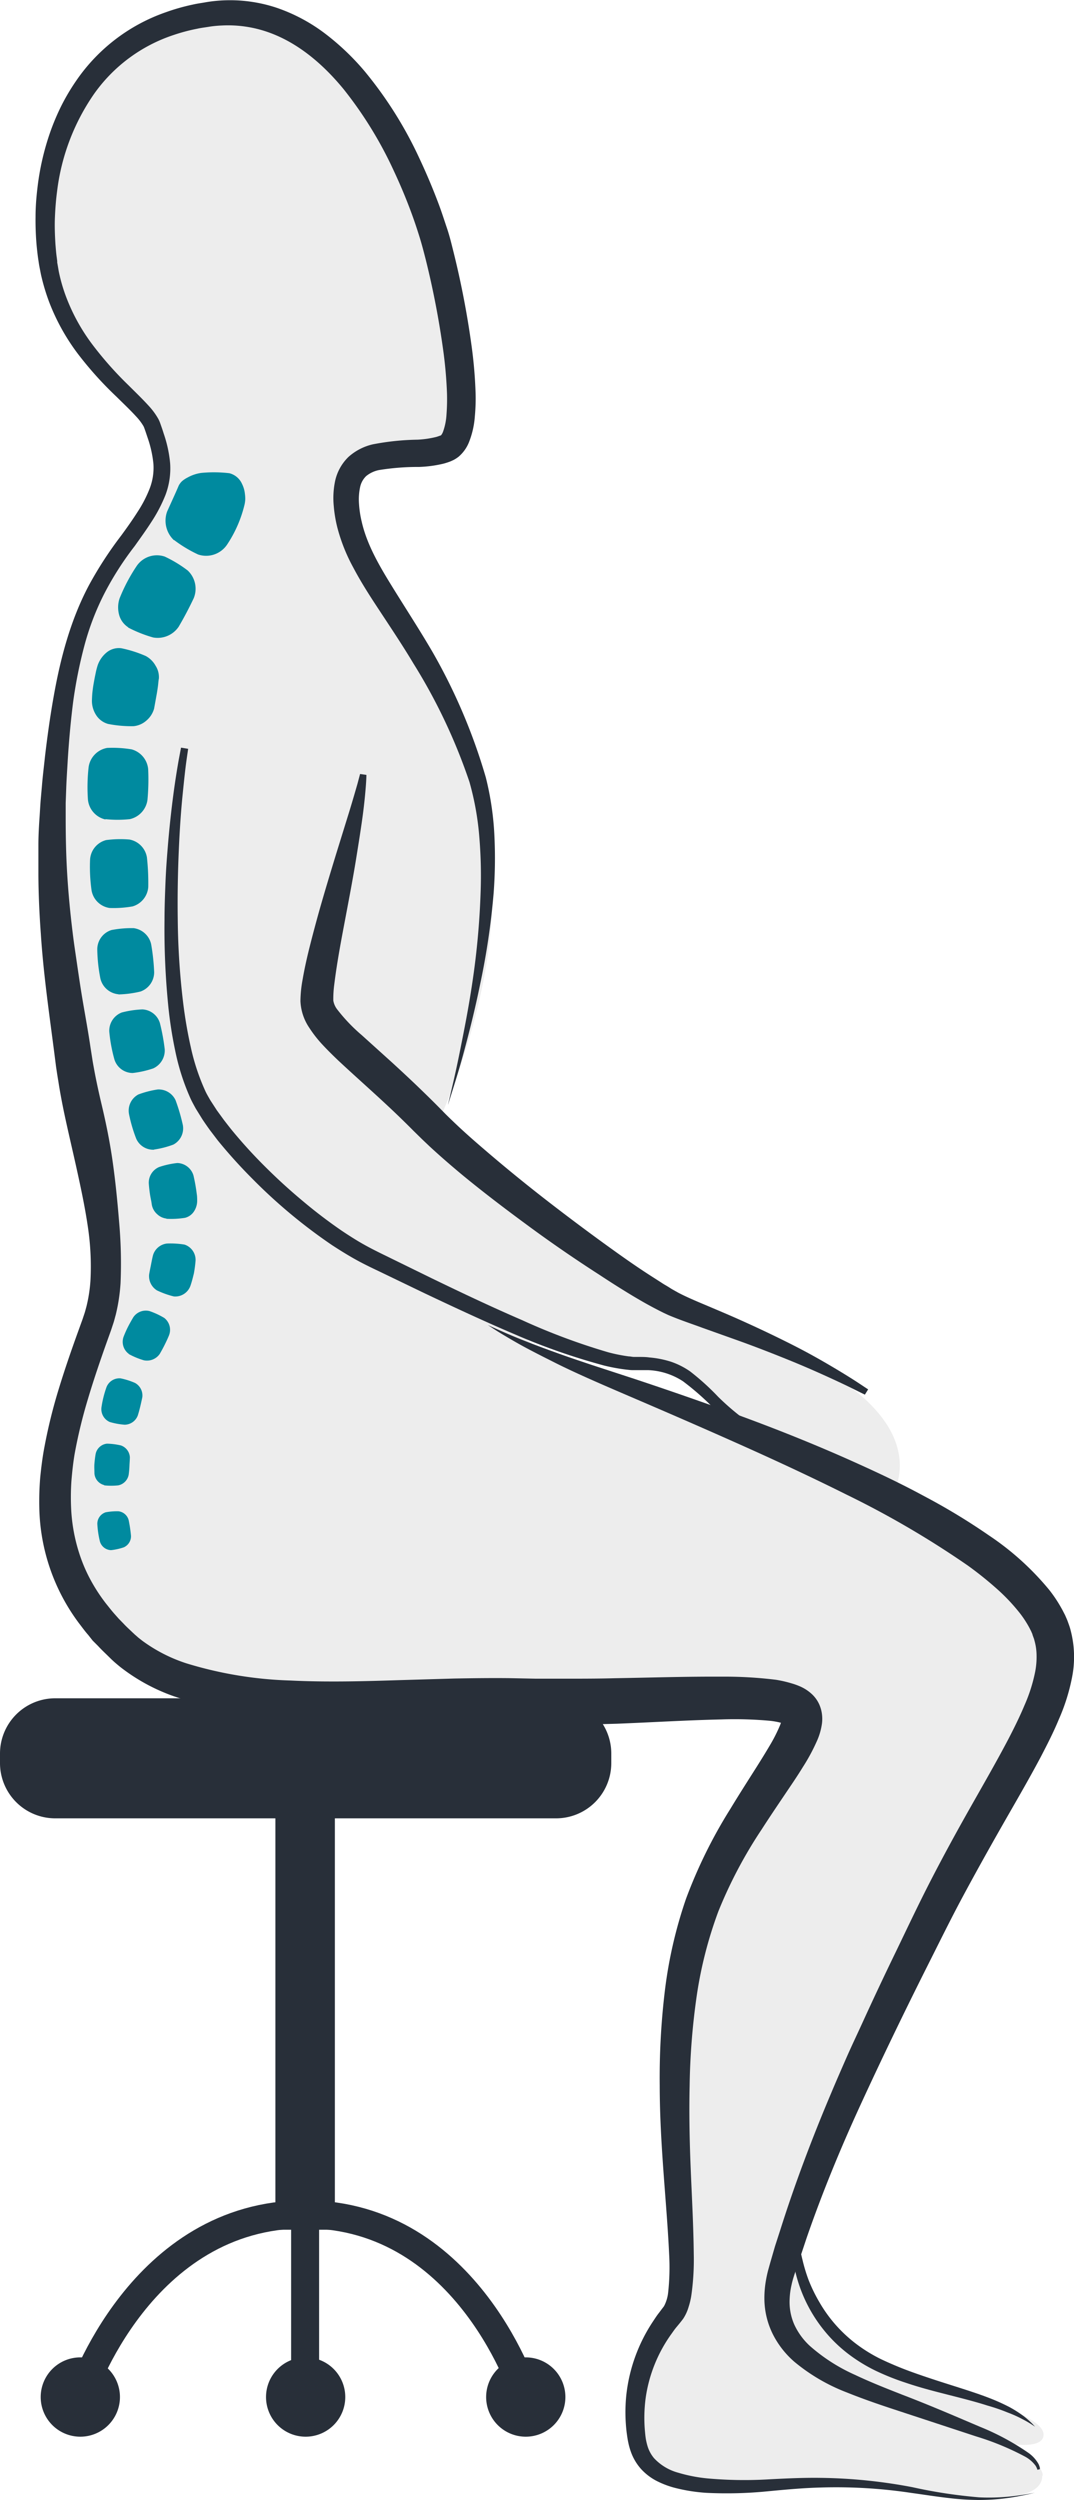 <svg xmlns="http://www.w3.org/2000/svg" xmlns:xlink="http://www.w3.org/1999/xlink" viewBox="0 0 200.29 465.78"><defs><style>.cls-1,.cls-5{fill:none;}.cls-2{clip-path:url(#clip-path);}.cls-3{fill:#ededed;}.cls-4{fill:#282f39;}.cls-5{stroke:#282f39;stroke-miterlimit:7.46;stroke-width:5.22px;}.cls-6{fill:#008a9f;}</style><clipPath id="clip-path" transform="translate(-350.45 -92.38)"><rect class="cls-1" width="596.78" height="596.78"/></clipPath></defs><g id="Layer_2" data-name="Layer 2"><g id="svg2"><g id="g10"><g id="g1356"><g id="g16"><g class="cls-2"><g id="g18"><g id="g24"><path id="path26" class="cls-3" d="M475.1,353.51c-6.59-2.53-19-7.25-22.41-8.75s-6.34-5.49-6.34-5.49l13,5a80.52,80.52,0,0,0,11.08,2.13c4.28.6,4.9-.38,8.25,2.49s7.71,6.85,7.71,6.85a30,30,0,0,1-11.29-2.25m69.81,200.14c0-2.65-7-6.06-7-6.06s7.32,1.47,7.15-1.68c-.15-2.8-8.63-5.8-16.89-8.12s-15.63-3.71-19.63-8.68S495.2,516,500.62,502.19s39.12-80,43.46-89.36,4.52-20.09-6.33-27.79S519,368.64,517.52,370s9.36-12.77-20.67-26.08c-18.33-8.13-22.4-8.13-36.07-18.17s-29.13-23.12-29.13-23.12,14.25-29.07,9.76-54.22-21-42.27-23.71-52.64-4.56-17,1.88-17.91,16.72,2,16.69-7.15-2.1-41.5-14.36-55.73S404.11,88,379,98.05c-11.51,4.61-20.28,17-20,33.06s10.68,30.56,16.41,36,7.17,12.08,4.24,17.31S363.14,201,360.35,236s10.09,75,9.76,86.45-8.17,30-9,40.8,3,33.12,20,42,59,2.85,83.28,4.48,33.72-5.66,35.06,1.77-9.65,18.72-16.23,35.13-6.41,37.79-6.54,48.82,2.51,22.73.06,26.47-8.5,8.59-8.7,18c-.19,8.27,2.66,15.38,15.59,15.53,17.89.21,14.85-1.93,26.28-.15a167.78,167.78,0,0,0,24.91,2.35c6.23.19,10-1.1,10-4" transform="translate(-350.45 -92.38)"/></g><g id="g28"><path id="path30" class="cls-4" d="M454.15,431.17h-93.4a10.3,10.3,0,0,1-10.3-10.3V419.1a10.3,10.3,0,0,1,10.3-10.3h93.4a10.3,10.3,0,0,1,10.3,10.3v1.77a10.3,10.3,0,0,1-10.3,10.3" transform="translate(-350.45 -92.38)"/></g><path id="path32" class="cls-4" d="M412.9,507.82H401.81V428.64H412.9Z" transform="translate(-350.45 -92.38)"/><g id="g34"><path id="path36" class="cls-5" d="M365.43,539c.19-.59,11.28-34.05,41.92-34.05S448.5,539,448.5,539" transform="translate(-350.45 -92.38)"/></g><g id="g38"><path id="path40" class="cls-4" d="M372.82,539a7.39,7.39,0,1,1-7.39-7.4,7.39,7.39,0,0,1,7.39,7.4" transform="translate(-350.45 -92.38)"/></g><g id="g42"><path id="path44" class="cls-4" d="M414.84,539a7.39,7.39,0,1,1-7.39-7.4,7.39,7.39,0,0,1,7.39,7.4" transform="translate(-350.45 -92.38)"/></g><g id="g46"><path id="path48" class="cls-4" d="M455.89,539a7.39,7.39,0,1,1-7.39-7.4,7.39,7.39,0,0,1,7.39,7.4" transform="translate(-350.45 -92.38)"/></g><g id="g50"><path id="path52" class="cls-5" d="M407.35,504.9V539" transform="translate(-350.45 -92.38)"/></g><g id="g54"><path id="path56" class="cls-4" d="M434,298.17l.62-2.62c.41-1.72,1-4.29,1.67-7.65s1.51-7.49,2.24-12.4a145,145,0,0,0,1.55-16.89,86.17,86.17,0,0,0-.22-10A52.92,52.92,0,0,0,438,238.08,105,105,0,0,0,427.55,216c-2.25-3.77-4.81-7.53-7.43-11.54-1.3-2-2.61-4.1-3.8-6.36a32.7,32.7,0,0,1-2.94-7.36,24.55,24.55,0,0,1-.69-4.1,15.54,15.54,0,0,1,.23-4.52,8.89,8.89,0,0,1,2.51-4.6,10.25,10.25,0,0,1,4.53-2.35,47.44,47.44,0,0,1,8.37-.87,18.15,18.15,0,0,0,3.48-.51c.24-.07.47-.15.68-.23l.15-.07c-.26.14.06,0,.06,0s.14-.08.06,0l-.08,0a1.09,1.09,0,0,0,.16-.2,2.49,2.49,0,0,0,.24-.49,11.45,11.45,0,0,0,.64-3.23,37.91,37.91,0,0,0,.09-3.87,79.9,79.9,0,0,0-.72-8.16,160.62,160.62,0,0,0-3.25-16.82c-.36-1.41-.72-2.8-1.14-4.15s-.88-2.75-1.38-4.12c-1-2.75-2.14-5.49-3.4-8.18a73.89,73.89,0,0,0-9.37-15.25c-3.78-4.61-8.46-8.64-14-10.61a22.49,22.49,0,0,0-8.71-1.28,21.65,21.65,0,0,0-2.2.2c-.8.14-1.66.23-2.4.4a33.94,33.94,0,0,0-4.44,1.18,29.47,29.47,0,0,0-14.83,11,40.3,40.3,0,0,0-6.86,18c-.22,1.64-.35,3.3-.42,5s0,3.34.1,5c.07.83.13,1.67.25,2.49l.08.63,0,.27.06.32.22,1.28a31,31,0,0,0,1.36,4.74,35.81,35.81,0,0,0,4.82,8.8,65.88,65.88,0,0,0,6.83,7.72c1.24,1.24,2.52,2.46,3.78,3.84a13,13,0,0,1,1.79,2.44,6.08,6.08,0,0,1,.35.8l.22.63c.15.42.3.87.43,1.3a23.38,23.38,0,0,1,1.2,5.55,14,14,0,0,1-.87,5.88,27.77,27.77,0,0,1-2.61,5c-1,1.56-2.05,3-3.12,4.51a57.73,57.73,0,0,0-5.67,8.86,49,49,0,0,0-3.74,9.78,86.14,86.14,0,0,0-2.08,10.42c-.45,3.54-.77,7.12-1,10.71-.1,1.79-.23,3.62-.29,5.38l-.1,2.73c0,.9,0,1.77,0,2.66,0,3.55.07,7.15.29,10.71s.56,7.14,1,10.7c.21,1.78.48,3.55.74,5.33s.52,3.56.8,5.34c.56,3.57,1.26,7.12,1.8,10.82l.42,2.68c.15.83.3,1.67.47,2.54q.51,2.58,1.13,5.19c.83,3.48,1.56,7,2.09,10.71s.9,7.43,1.21,11.22a87.23,87.23,0,0,1,.28,11.58,33.43,33.43,0,0,1-.9,5.9c-.14.48-.26,1-.41,1.46l-.47,1.42-.92,2.56c-1.2,3.39-2.36,6.8-3.37,10.19a92.43,92.43,0,0,0-2.48,10.21c-.29,1.7-.47,3.4-.61,5.09a44.34,44.34,0,0,0-.06,5,31.94,31.94,0,0,0,1.87,9.52,29.1,29.1,0,0,0,2,4.36,32.25,32.25,0,0,0,2.66,4c.51.63,1,1.27,1.54,1.88l.81.91.86.88c.55.6,1.17,1.15,1.76,1.72l.23.21c.05.05.2.2.17.16l.5.44c.19.17.31.25.44.36l.41.32a28.92,28.92,0,0,0,8.22,4.22,73.36,73.36,0,0,0,19.44,3.21c6.72.33,13.52.15,20.32-.07l10.22-.3c3.42-.06,6.84-.11,10.28-.07l5,.1,4.94,0c3.3,0,6.59,0,9.87-.09,6.58-.11,13.1-.32,19.69-.29a78.52,78.52,0,0,1,10.2.58A22.28,22.28,0,0,1,498,406a12.8,12.8,0,0,1,1.68.6,7.82,7.82,0,0,1,2.06,1.32,6,6,0,0,1,1.13,1.34,6.17,6.17,0,0,1,.41.79,7.54,7.54,0,0,1,.28.81,6.86,6.86,0,0,1,.17,2.7,11.92,11.92,0,0,1-1,3.35,35.18,35.18,0,0,1-2.52,4.65c-.86,1.4-1.74,2.72-2.61,4-1.75,2.6-3.46,5.11-5.08,7.63a84.63,84.63,0,0,0-8.09,15.28,77,77,0,0,0-4.11,16.2A130,130,0,0,0,479.06,481c-.12,5.41,0,10.73.22,15.95s.5,10.35.55,15.45a46.77,46.77,0,0,1-.47,7.77,14,14,0,0,1-.5,2.06,8.18,8.18,0,0,1-1,2.17l-.36.47-.28.35-.57.69c-.4.47-.68.9-1,1.34a26.89,26.89,0,0,0-4.78,11.85,27.93,27.93,0,0,0-.15,6.19c.05.52.09,1,.17,1.5a12,12,0,0,0,.31,1.32,6.4,6.4,0,0,0,1.21,2.26,9.58,9.58,0,0,0,4.52,2.72,28.61,28.61,0,0,0,5.53,1.07,77.17,77.17,0,0,0,10.92.19c3.5-.19,6.93-.35,10.15-.3a96.84,96.84,0,0,1,17.09,1.74A91.77,91.77,0,0,0,533,557.67a38.43,38.43,0,0,0,7.78-.4c.88-.12,1.54-.25,2-.33l.67-.13-.66.16c-.44.11-1.1.26-2,.43a39.66,39.66,0,0,1-7.82.77,49.4,49.4,0,0,1-5.76-.38c-2.11-.24-4.38-.6-6.84-.94a94.16,94.16,0,0,0-16.91-1c-3.17.08-6.47.38-10,.72a77.36,77.36,0,0,1-11.29.27,31.65,31.65,0,0,1-6.13-1,16.94,16.94,0,0,1-3.14-1.22,10.49,10.49,0,0,1-2.9-2.22,9.66,9.66,0,0,1-1.92-3.27,13.24,13.24,0,0,1-.49-1.8c-.12-.56-.19-1.14-.27-1.7a31.27,31.27,0,0,1-.07-7,30.75,30.75,0,0,1,5-13.76c.36-.54.73-1.12,1.09-1.56l.54-.72.27-.35.12-.17.05-.08a7.07,7.07,0,0,0,.74-2.54,43.22,43.22,0,0,0,.18-7c-.45-9.81-1.75-20.38-1.76-31.52a135.34,135.34,0,0,1,.9-17.13,83.3,83.3,0,0,1,4-17.63,91.06,91.06,0,0,1,8.26-16.74c1.61-2.66,3.29-5.28,4.94-7.88.82-1.3,1.62-2.59,2.38-3.88a29.1,29.1,0,0,0,1.9-3.71,4.81,4.81,0,0,0,.38-1.31c0-.08,0-.12,0,.17,0,.1.15.37.06.18s.1.22.1.2a1.88,1.88,0,0,0,.27.33c.12.1.06,0-.09,0a4.32,4.32,0,0,0-.63-.2,14.09,14.09,0,0,0-1.87-.33,72.52,72.52,0,0,0-9.09-.26c-6.33.14-12.86.54-19.48.8l-5,.14c-1.67,0-3.35,0-5,0s-3.38-.12-5.07-.19l-5.05-.27c-3.32-.19-6.69-.31-10.08-.41l-5.11-.06-5.15,0c-6.88.09-13.87.15-20.94-.34a79.18,79.18,0,0,1-21.28-4,35.22,35.22,0,0,1-9.95-5.44c-.37-.3-.8-.66-1.13-.95l-.49-.45-.53-.52c-.66-.65-1.34-1.28-2-2l-1-1L366.9,397c-.62-.7-1.17-1.47-1.75-2.22a37.07,37.07,0,0,1-7.37-21.42,54,54,0,0,1,.17-5.7c.19-1.89.42-3.76.77-5.6a98,98,0,0,1,2.67-10.84c1.08-3.54,2.27-7,3.52-10.46l.93-2.57.39-1.17c.12-.38.22-.78.33-1.17a27.48,27.48,0,0,0,.76-4.9,49.84,49.84,0,0,0-.53-10.29c-.52-3.49-1.27-7-2.05-10.54s-1.64-7.11-2.4-10.74c-.37-1.81-.72-3.64-1-5.48-.16-.92-.3-1.86-.44-2.8l-.35-2.74c-.93-7.19-2-14.54-2.48-21.91-.27-3.69-.44-7.39-.46-11.08,0-1.85,0-3.7,0-5.54s.11-3.68.24-5.54c.06-.92.11-1.86.18-2.77l.24-2.72c.15-1.86.38-3.65.57-5.48.43-3.64.93-7.27,1.57-10.89,1.26-7.21,3.15-14.49,6.66-21.07a71,71,0,0,1,6-9.22c1.05-1.43,2.07-2.87,3-4.33a23.61,23.61,0,0,0,2.31-4.45,10.72,10.72,0,0,0,.68-4.57A21,21,0,0,0,378,174l-.41-1.22-.22-.62a3,3,0,0,0-.17-.39,10.07,10.07,0,0,0-1.35-1.78c-1.11-1.22-2.41-2.44-3.67-3.69a66.75,66.75,0,0,1-7.21-8,39.42,39.42,0,0,1-5.32-9.56,38.21,38.21,0,0,1-1.58-5.3l-.25-1.28-.06-.32-.06-.37-.1-.67c-.14-.89-.23-1.79-.32-2.68a53.55,53.55,0,0,1-.2-5.37c0-1.79.14-3.57.35-5.34a48.27,48.27,0,0,1,2.38-10.4,43.42,43.42,0,0,1,2.08-4.92,39.61,39.61,0,0,1,2.73-4.61,33.6,33.6,0,0,1,16.7-12.8,38.38,38.38,0,0,1,5.1-1.45c.87-.2,1.63-.29,2.45-.44a25.8,25.8,0,0,1,2.69-.31,27.55,27.55,0,0,1,10.52,1.36,32.18,32.18,0,0,1,9.14,4.91,46.44,46.44,0,0,1,7.26,6.94,74.46,74.46,0,0,1,10.22,16.27q2,4.26,3.62,8.6c.54,1.45,1,2.9,1.5,4.38s.86,3,1.22,4.44a165.14,165.14,0,0,1,3.35,17.41,84.71,84.71,0,0,1,.75,8.73A35.69,35.69,0,0,1,439,170a16.1,16.1,0,0,1-1.11,4.82,6.93,6.93,0,0,1-1.91,2.65c-.12.1-.33.24-.49.35l-.37.22-.4.19-.32.14c-.43.16-.84.29-1.25.4a22.85,22.85,0,0,1-4.53.61,45.3,45.3,0,0,0-7.48.58,5.48,5.48,0,0,0-2.4,1.12,4,4,0,0,0-1.14,2.09,11,11,0,0,0-.2,3.08,19.48,19.48,0,0,0,.51,3.35c1,4.4,3.46,8.5,5.92,12.47s5,7.87,7.29,11.8a106.76,106.76,0,0,1,9.93,23.36,54.89,54.89,0,0,1,1.62,11.28,86.52,86.52,0,0,1-.16,10.26,135.76,135.76,0,0,1-2.52,17c-1,4.89-2.06,9-2.95,12.32s-1.69,5.83-2.22,7.52-.81,2.57-.81,2.57" transform="translate(-350.45 -92.38)"/></g><g id="g58"><path id="path60" class="cls-4" d="M543.91,552.55s0-.08-.07-.23a2.65,2.65,0,0,0-.27-.54,6,6,0,0,0-1.87-1.64,50.48,50.48,0,0,0-9.2-3.81l-14.91-4.9c-2.89-.95-6-2-9.23-3.3a34.7,34.7,0,0,1-9.76-5.7,16.82,16.82,0,0,1-4-5.1A15,15,0,0,1,493,520.6a18.92,18.92,0,0,1,.31-3.45c.1-.56.22-1.12.36-1.67l.23-.83.21-.75c.29-1,.58-2,.87-3l1-3.09c2.61-8.25,5.81-16.8,9.48-25.46.91-2.17,1.86-4.34,2.82-6.53s2-4.36,3-6.55q3-6.57,6.23-13.22c2.14-4.43,4.23-8.87,6.55-13.37s4.71-8.87,7.17-13.22,4.95-8.65,7.21-12.94c1.12-2.15,2.18-4.29,3.07-6.42a29.89,29.89,0,0,0,2-6.3,14.44,14.44,0,0,0,.25-3,10.36,10.36,0,0,0-.39-2.74,4.09,4.09,0,0,0-.21-.65l-.11-.32L543,397c.07.15,0,0,0,0l0-.11-.18-.41-.09-.21-.08-.15c-.1-.19-.17-.35-.3-.58a19.55,19.55,0,0,0-1.67-2.55,35.31,35.31,0,0,0-4.47-4.71,66.49,66.49,0,0,0-5.23-4.18,172.8,172.8,0,0,0-22.73-13.28c-7.58-3.78-14.91-7.13-21.71-10.15s-13.08-5.73-18.66-8.12S457.31,348,453.4,346c-2-1-3.7-1.87-5.2-2.68s-2.74-1.55-3.75-2.15-1.76-1.08-2.27-1.42l-.77-.5s1.14.53,3.27,1.46,5.32,2.2,9.41,3.67c2,.73,4.32,1.51,6.8,2.34l8.08,2.64c5.77,1.92,12.27,4.15,19.31,6.73s14.62,5.58,22.5,9.16c3.94,1.78,8,3.71,12,5.88a118.68,118.68,0,0,1,12.09,7.32,51.76,51.76,0,0,1,11.27,10.18,25.46,25.46,0,0,1,2.3,3.47c.18.3.36.69.53,1l.13.26.09.21.18.41.13.31.1.27.19.53a10.33,10.33,0,0,1,.33,1.08,19.5,19.5,0,0,1,.24,8.81,36.57,36.57,0,0,1-2.45,7.75c-1,2.42-2.18,4.71-3.37,7-2.38,4.48-4.91,8.78-7.37,13.1s-4.86,8.62-7.18,12.94-4.49,8.75-6.69,13.11c-4.39,8.74-8.57,17.4-12.44,25.82s-7.24,16.7-10,24.7l-1,3c-.33,1-.67,2-1,3l-.25.73-.21.67c-.13.44-.25.88-.34,1.32a14,14,0,0,0-.35,2.6,10.48,10.48,0,0,0,.87,4.78,12.59,12.59,0,0,0,2.87,3.94,33,33,0,0,0,8.45,5.42c3,1.42,6,2.59,8.8,3.69,5.69,2.18,10.53,4.3,14.55,6a46.48,46.48,0,0,1,9,4.85,6.34,6.34,0,0,1,1.88,2.08,3.44,3.44,0,0,1,.25.72,1.73,1.73,0,0,0,0,.23Z" transform="translate(-350.45 -92.38)"/></g><g id="g62"><path id="path64" class="cls-4" d="M499.24,507.83l.06.71c.05.45.11,1.1.23,1.94a27.45,27.45,0,0,0,.59,3,30.52,30.52,0,0,0,1.13,3.72,28.74,28.74,0,0,0,2,4.1,26,26,0,0,0,2.91,4.09A26.4,26.4,0,0,0,510,529a28.47,28.47,0,0,0,4.74,2.93c1.69.8,3.46,1.55,5.25,2.21s3.59,1.26,5.34,1.83c3.51,1.14,6.86,2.13,9.66,3.22a37.6,37.6,0,0,1,3.75,1.69,22.51,22.51,0,0,1,2.68,1.72A17.88,17.88,0,0,1,543,544c.31.34.49.52.49.52l-.6-.39a18.29,18.29,0,0,0-1.73-1,22.55,22.55,0,0,0-2.8-1.26,34.78,34.78,0,0,0-3.76-1.29c-2.78-.9-6.14-1.69-9.74-2.63-1.8-.47-3.66-1-5.52-1.63a46.13,46.13,0,0,1-5.57-2.22,30.13,30.13,0,0,1-5.16-3.17,26.45,26.45,0,0,1-4.24-4.07,27.22,27.22,0,0,1-5-9.08,28.89,28.89,0,0,1-1.33-7.19c-.05-.88,0-1.58,0-2.06s0-.71,0-.71Z" transform="translate(-350.45 -92.38)"/></g><g id="g66"><path id="path68" class="cls-4" d="M385.54,231.9s-.12.79-.33,2.28-.44,3.67-.72,6.45-.52,6.18-.69,10.07-.27,8.29-.2,13.08a139.4,139.4,0,0,0,1,15.38c.33,2.71.79,5.46,1.41,8.23a40.1,40.1,0,0,0,2.66,8.11c.28.65.65,1.25,1,1.87l1.22,1.88,1.29,1.77c.46.6.92,1.19,1.39,1.78a90.22,90.22,0,0,0,6.21,6.84c2.2,2.2,4.52,4.33,6.94,6.35a92.45,92.45,0,0,0,7.51,5.73c1.31.87,2.63,1.72,4,2.49s2.72,1.44,4.18,2.15l8.58,4.2c5.68,2.75,11.29,5.4,16.79,7.77a119.39,119.39,0,0,0,16.08,6,30.35,30.35,0,0,0,3.84.77c.31,0,.63.09.93.1l.94,0c.64,0,1.34,0,2,.1a18.23,18.23,0,0,1,4,.79,14.25,14.25,0,0,1,3.57,1.8,46,46,0,0,1,5.24,4.74,46.91,46.91,0,0,0,4.63,4c.37.29.78.58,1.12.83l1.15.79c.76.53,1.49.93,2.19,1.38a40.35,40.35,0,0,0,4.06,2.08,28,28,0,0,0,6,1.95,15.33,15.33,0,0,0,1.64.24l.53,0,0,1.19s-.24,0-.64,0a16.47,16.47,0,0,1-1.78-.18,28.6,28.6,0,0,1-6.42-1.81,41.46,41.46,0,0,1-4.29-2c-.74-.44-1.57-.87-2.32-1.37l-1.18-.75c-.43-.3-.82-.55-1.23-.85a50.69,50.69,0,0,1-4.92-4,49.79,49.79,0,0,0-5.11-4.4,12.77,12.77,0,0,0-6.51-2.07c-.61,0-1.21,0-1.89,0l-1.05,0c-.36,0-.71-.06-1.06-.09a34.37,34.37,0,0,1-4.17-.76,120.36,120.36,0,0,1-16.58-5.78c-5.58-2.37-11.24-5-17-7.73l-8.6-4.14c-1.42-.67-2.94-1.41-4.38-2.22s-2.83-1.68-4.2-2.57a98.8,98.8,0,0,1-14.94-12.45,94.92,94.92,0,0,1-6.4-7.1l-1.44-1.89c-.47-.65-.93-1.31-1.39-2l-1.24-2c-.39-.72-.79-1.42-1.1-2.15a42.15,42.15,0,0,1-2.76-8.75,78.25,78.25,0,0,1-1.3-8.54,144,144,0,0,1-.67-15.67c0-2.43.09-4.75.18-7s.24-4.3.4-6.26c.31-3.92.7-7.33,1.07-10.13s.74-5,1-6.48l.43-2.27Z" transform="translate(-350.45 -92.38)"/></g><g id="g70"><path id="path72" class="cls-4" d="M511.74,352.23l-1.72-.85c-1.13-.57-2.76-1.35-4.88-2.32s-4.69-2.11-7.68-3.32-6.38-2.54-10.14-3.87l-5.86-2.09c-2-.74-4.14-1.44-6.39-2.39l-.88-.41-.82-.41c-.54-.28-1.08-.56-1.61-.85-1.07-.57-2.12-1.19-3.17-1.81q-3.15-1.89-6.34-4c-4.25-2.73-8.56-5.67-12.83-8.8s-8.58-6.38-12.77-9.83c-2.08-1.73-4.14-3.51-6.15-5.37-.5-.48-1-.94-1.49-1.42l-1.45-1.42c-.93-.94-1.83-1.82-2.77-2.73-3.73-3.59-7.56-6.92-11.3-10.41-.93-.89-1.86-1.8-2.77-2.77a22.83,22.83,0,0,1-2.62-3.33,9.55,9.55,0,0,1-1.62-4.92,22.79,22.79,0,0,1,.4-4c.41-2.39.93-4.6,1.47-6.72s1.09-4.15,1.63-6.09c1.1-3.87,2.17-7.38,3.12-10.49l2.48-8c.68-2.22,1.19-4,1.53-5.18l.49-1.84,1.18.17s0,.68-.1,2-.26,3.11-.57,5.45-.76,5.16-1.28,8.38-1.21,6.84-1.95,10.76-1.57,8.19-2.1,12.51a20.11,20.11,0,0,0-.17,2.95,3.69,3.69,0,0,0,.77,1.7,31.8,31.8,0,0,0,4.55,4.75l5.63,5.08c1.91,1.75,3.85,3.55,5.76,5.41.95.92,1.94,1.89,2.86,2.82l1.37,1.39c.45.45.92.9,1.38,1.34,1.86,1.79,3.82,3.52,5.82,5.23,4,3.44,8.09,6.76,12.21,9.94s8.25,6.25,12.28,9.13c2,1.43,4,2.82,6,4.12,1,.65,2,1.28,2.94,1.89.49.29,1,.58,1.44.88l.72.41.65.36c1.93,1,4,1.83,6,2.68s3.92,1.66,5.76,2.49c3.67,1.65,7,3.25,9.94,4.75s5.4,2.92,7.42,4.12,3.6,2.2,4.64,2.89l1.6,1.06Z" transform="translate(-350.45 -92.38)"/></g><g id="g74"><path id="path76" class="cls-6" d="M382.92,193a24.67,24.67,0,0,0,4.47,2.69,4.71,4.71,0,0,0,5.43-1.87,23.13,23.13,0,0,0,3.24-7.45,5.71,5.71,0,0,0,.13-1,7,7,0,0,0-.07-1,5.35,5.35,0,0,0-.53-1.82,3.54,3.54,0,0,0-2.36-2,24.61,24.61,0,0,0-5.22-.06,7.28,7.28,0,0,0-2.56.85,5.21,5.21,0,0,0-1,.65,2.41,2.41,0,0,0-.35.37,4.4,4.4,0,0,0-.3.45c-.58,1.38-1.34,3-2.19,4.9a5,5,0,0,0,1.27,5.31" transform="translate(-350.45 -92.38)"/></g><g id="g78"><path id="path80" class="cls-6" d="M374.35,209.3a24.24,24.24,0,0,0,4.65,1.85,4.73,4.73,0,0,0,4.77-2c1-1.7,1.93-3.46,2.81-5.32a4.66,4.66,0,0,0-1.13-5.16,23.34,23.34,0,0,0-4.28-2.59,4.57,4.57,0,0,0-5.18,1.68,32.36,32.36,0,0,0-3.25,6.14,5.35,5.35,0,0,0-.06,3.09,4,4,0,0,0,1.67,2.26" transform="translate(-350.45 -92.38)"/></g><g id="g82"><path id="path84" class="cls-6" d="M370.6,227.26a22.51,22.51,0,0,0,4.77.42,4.22,4.22,0,0,0,2.39-1.05,4.51,4.51,0,0,0,1.43-2.23c.18-1,.35-1.93.51-2.83.08-.46.15-.93.21-1.39s.09-1,.17-1.37a3.92,3.92,0,0,0-.61-2.38,4.58,4.58,0,0,0-1.83-1.82,22.83,22.83,0,0,0-4.56-1.45,3.6,3.6,0,0,0-2.6.67,5.37,5.37,0,0,0-1.81,2.49,14.07,14.07,0,0,0-.42,1.67c-.12.55-.22,1.11-.32,1.66s-.18,1.12-.24,1.67-.08,1.1-.1,1.64a4.94,4.94,0,0,0,.85,2.75,3.88,3.88,0,0,0,2.16,1.55" transform="translate(-350.45 -92.38)"/></g><g id="g86"><path id="path88" class="cls-6" d="M370.09,245a21.91,21.91,0,0,0,4.58,0,4.26,4.26,0,0,0,3.28-3.58,41,41,0,0,0,.13-5.76A4.23,4.23,0,0,0,375,232a21.79,21.79,0,0,0-4.56-.27,4.23,4.23,0,0,0-3.46,3.56,33.4,33.4,0,0,0-.13,6.08,4.22,4.22,0,0,0,3.29,3.7" transform="translate(-350.45 -92.38)"/></g><g id="g90"><path id="path92" class="cls-6" d="M370.83,261.55a20.36,20.36,0,0,0,4.34-.29,4.08,4.08,0,0,0,2.93-3.61,44.25,44.25,0,0,0-.25-5.52,4.05,4.05,0,0,0-3.25-3.33,20.41,20.41,0,0,0-4.35.1,4,4,0,0,0-3,3.6,31.46,31.46,0,0,0,.27,5.74,4,4,0,0,0,3.34,3.31" transform="translate(-350.45 -92.38)"/></g><g id="g94"><path id="path96" class="cls-6" d="M372.55,277.66a19.61,19.61,0,0,0,4.1-.54,3.82,3.82,0,0,0,2.55-3.59,39.85,39.85,0,0,0-.56-5.22,3.87,3.87,0,0,0-3.26-3,19.76,19.76,0,0,0-4.13.35,3.77,3.77,0,0,0-2.66,3.59,30.17,30.17,0,0,0,.58,5.44,3.82,3.82,0,0,0,3.38,2.94" transform="translate(-350.45 -92.38)"/></g><g id="g98"><path id="path100" class="cls-6" d="M375.2,292.3a18.33,18.33,0,0,0,3.83-.86,3.68,3.68,0,0,0,2.14-3.56,38.28,38.28,0,0,0-.89-4.85,3.59,3.59,0,0,0-3.27-2.58,18.1,18.1,0,0,0-3.87.58,3.65,3.65,0,0,0-2.31,3.58,29.07,29.07,0,0,0,.95,5.14,3.58,3.58,0,0,0,3.42,2.55" transform="translate(-350.45 -92.38)"/></g><g id="g102"><path id="path104" class="cls-6" d="M379.18,306.56a17.21,17.21,0,0,0,3.59-.92,3.41,3.41,0,0,0,1.78-3.63,34.82,34.82,0,0,0-1.36-4.64,3.47,3.47,0,0,0-3.35-2,17.88,17.88,0,0,0-3.59.93,3.42,3.42,0,0,0-1.74,3.66,27.55,27.55,0,0,0,1.34,4.57,3.45,3.45,0,0,0,3.33,2.06" transform="translate(-350.45 -92.38)"/></g><g id="g106"><path id="path108" class="cls-6" d="M381.47,319.46a16.32,16.32,0,0,0,3.49-.18,2.8,2.8,0,0,0,1.61-1.11,3.61,3.61,0,0,0,.65-2c0-.4,0-.81-.06-1.22s-.1-.8-.17-1.19c-.12-.8-.28-1.59-.46-2.37a3.25,3.25,0,0,0-3-2.32,15.86,15.86,0,0,0-3.41.75,3.17,3.17,0,0,0-1.92,3.11q.08,1.07.24,2.1c.06.34.12.69.19,1s.1.69.17,1a3.12,3.12,0,0,0,1,1.61,3,3,0,0,0,1.7.78" transform="translate(-350.45 -92.38)"/></g><g id="g110"><path id="path112" class="cls-6" d="M379.78,332.83a16,16,0,0,0,3.09,1.1,3,3,0,0,0,3.1-2c.26-.75.45-1.52.64-2.3a23.44,23.44,0,0,0,.31-2.36,3,3,0,0,0-2.06-3,16.24,16.24,0,0,0-3.27-.2A3.08,3.08,0,0,0,379,326.2c-.16.6-.27,1.21-.39,1.82s-.25,1.21-.35,1.82a3.13,3.13,0,0,0,1.52,3" transform="translate(-350.45 -92.38)"/></g><g id="g114"><path id="path116" class="cls-6" d="M374.46,344.66a14,14,0,0,0,2.83,1.17,2.9,2.9,0,0,0,2.95-1.19c.3-.52.57-1,.9-1.66s.58-1.19.84-1.83a2.81,2.81,0,0,0-.89-3.21,14.32,14.32,0,0,0-2.78-1.29,2.82,2.82,0,0,0-3,1.16c-.32.54-.65,1.12-.95,1.7a20,20,0,0,0-.85,1.9,2.78,2.78,0,0,0,1,3.25" transform="translate(-350.45 -92.38)"/></g><g id="g118"><path id="path120" class="cls-6" d="M370.91,357.32a13.19,13.19,0,0,0,2.79.51,2.65,2.65,0,0,0,2.45-1.73c.35-1.11.6-2.25.84-3.38a2.67,2.67,0,0,0-1.35-2.67,13.36,13.36,0,0,0-2.71-.86,2.59,2.59,0,0,0-2.63,1.67,19.32,19.32,0,0,0-.93,3.76,2.61,2.61,0,0,0,1.54,2.7" transform="translate(-350.45 -92.38)"/></g><g id="g122"><path id="path124" class="cls-6" d="M369.88,369.13a12.84,12.84,0,0,0,2.63,0,2.48,2.48,0,0,0,1.94-2c.07-.53.12-1.07.14-1.61s.07-1.08.08-1.62a2.48,2.48,0,0,0-1.67-2.21,12.68,12.68,0,0,0-2.6-.33,2.41,2.41,0,0,0-2.12,1.95c-.1.58-.17,1.18-.22,1.77s0,1.19,0,1.79a2.41,2.41,0,0,0,1.84,2.21" transform="translate(-350.45 -92.38)"/></g><g id="g126"><path id="path128" class="cls-6" d="M371.17,381.2a11.23,11.23,0,0,0,2.35-.52,2.26,2.26,0,0,0,1.36-2.14,25.66,25.66,0,0,0-.43-2.9,2.23,2.23,0,0,0-1.89-1.68,11.47,11.47,0,0,0-2.41.19,2.25,2.25,0,0,0-1.55,2.15,17.32,17.32,0,0,0,.48,3.27,2.23,2.23,0,0,0,2.09,1.63" transform="translate(-350.45 -92.38)"/></g></g></g></g></g></g></g></g></svg>